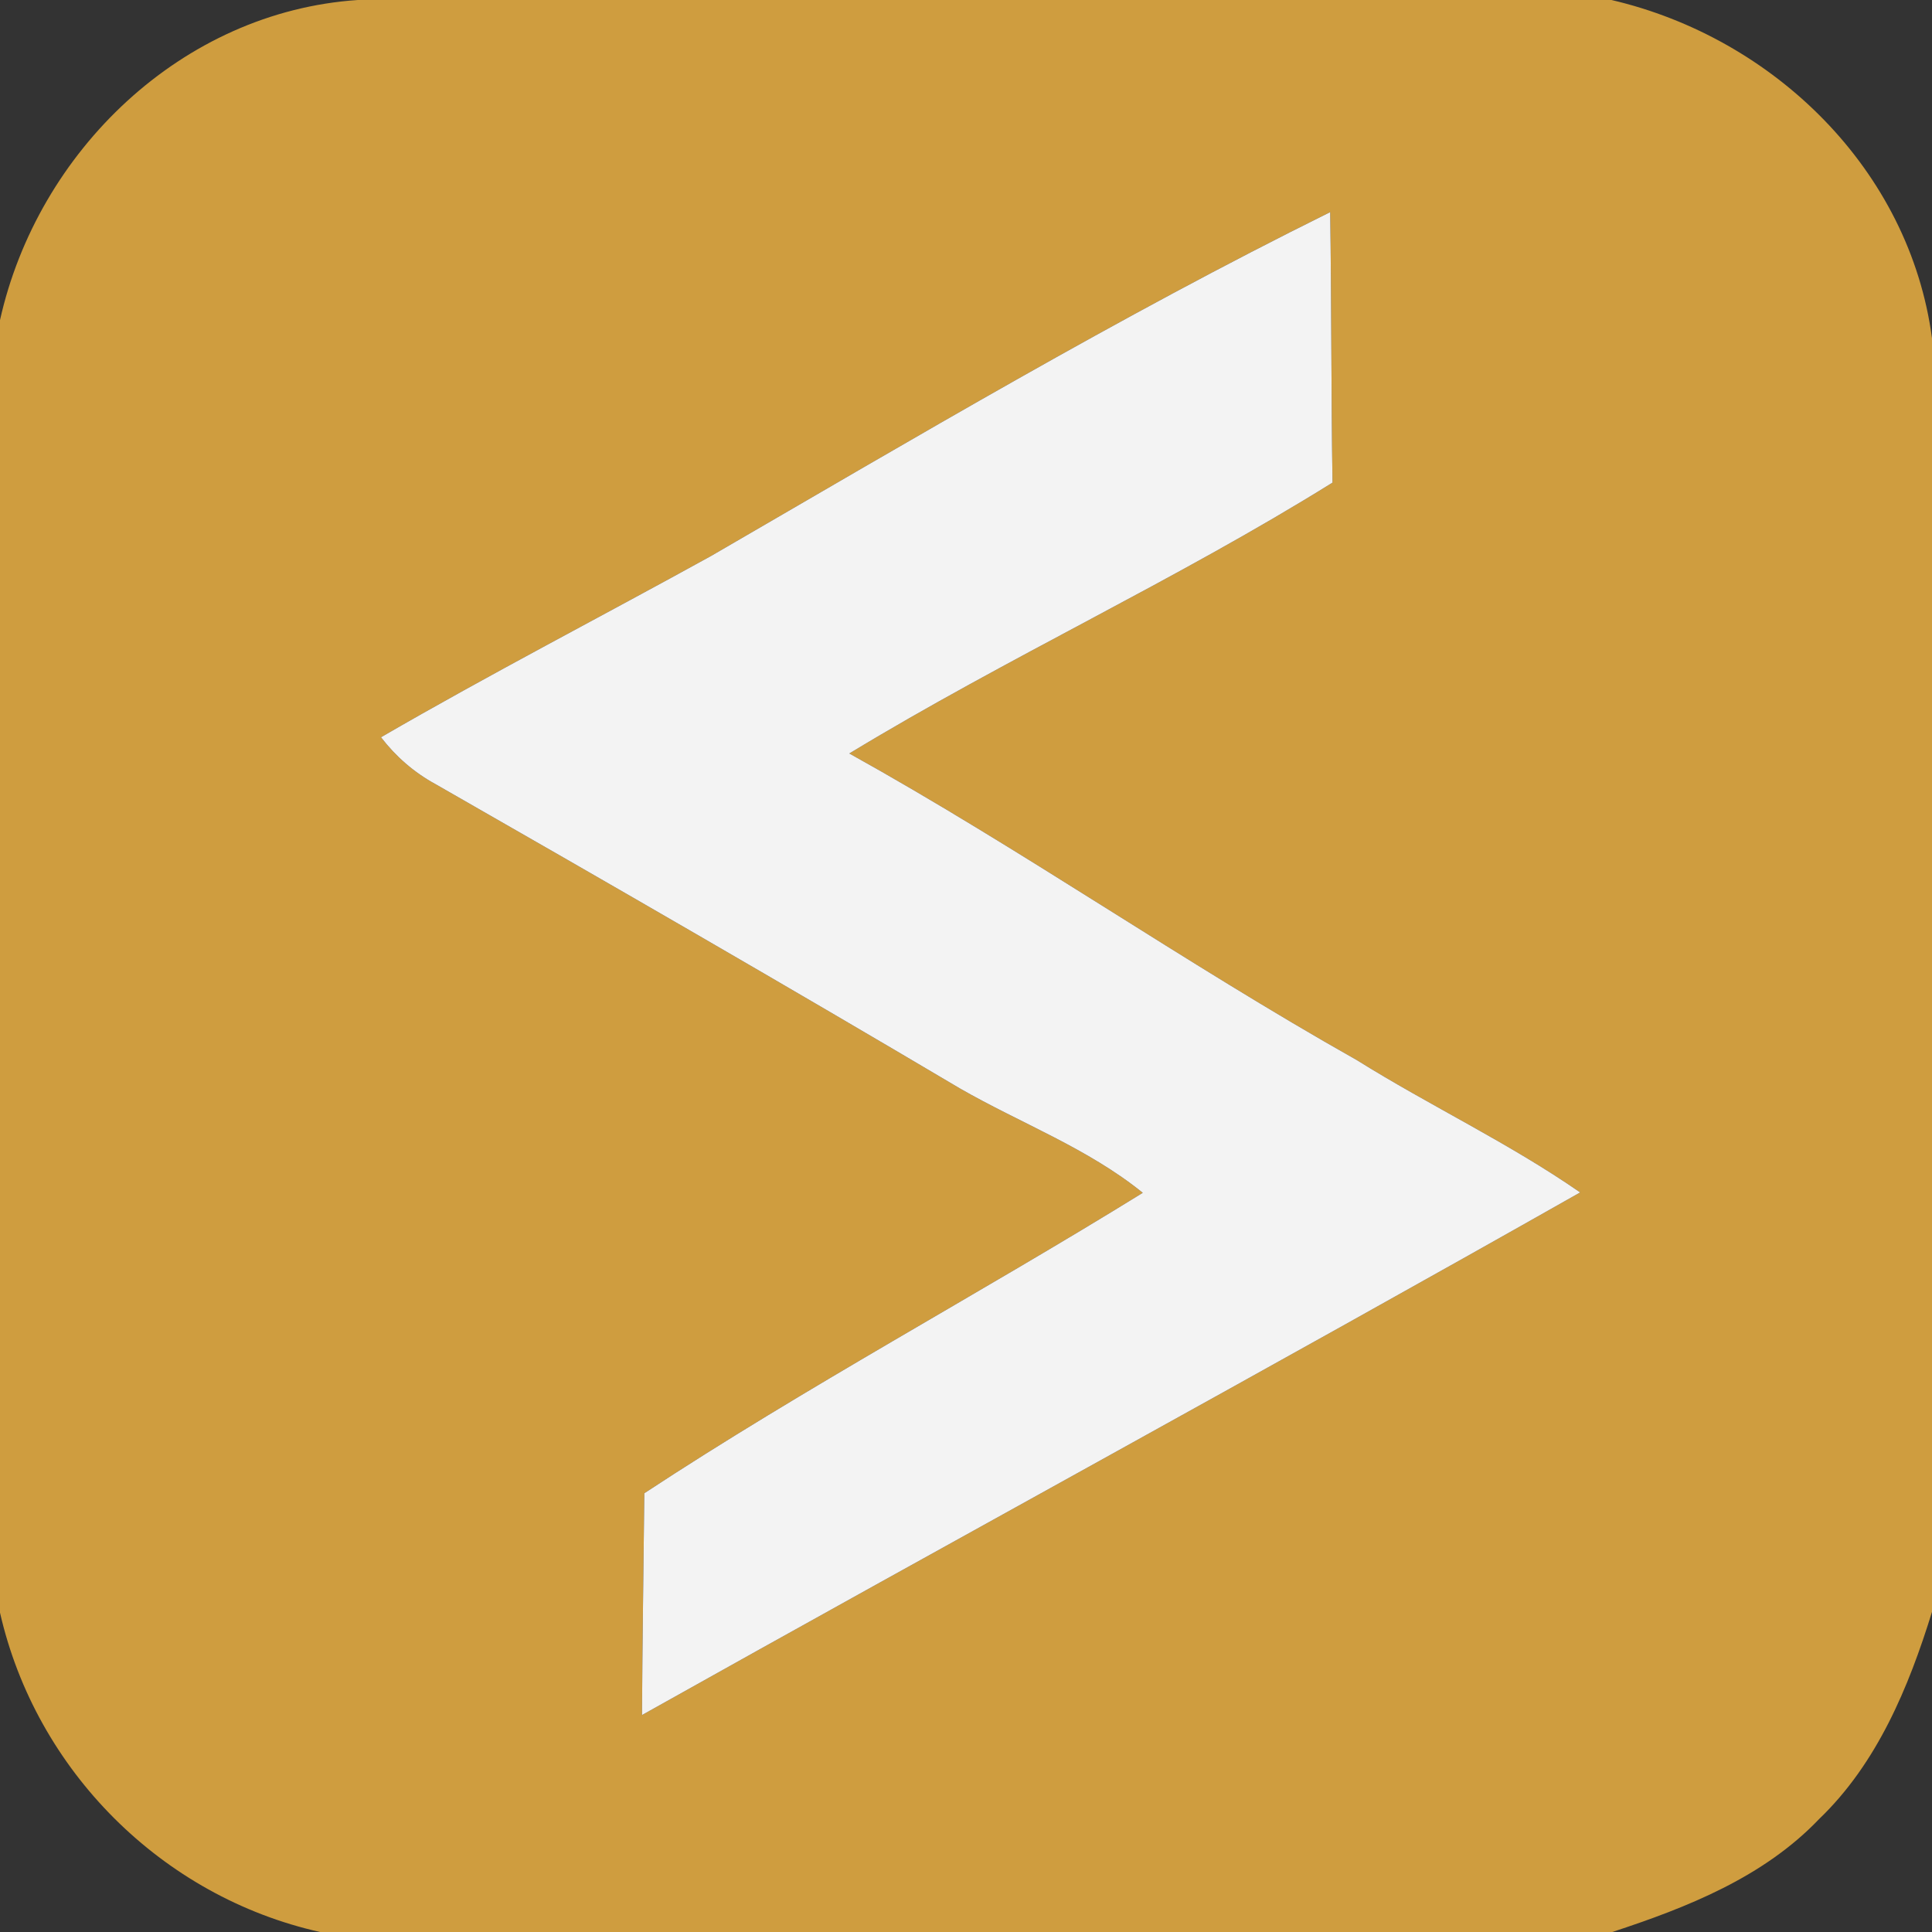 <svg width="100pt" height="100pt" viewBox="0 0 100 100" xmlns="http://www.w3.org/2000/svg"><rect x="0" y="0" width="100" height="100" fill="#333333" stroke="none"/><path fill="#cf9d3f" d="M18.52 0h64.89C91.82 1.96 98.84 8.79 100 17.51v65.92c-1.21 3.91-2.84 7.84-5.84 10.72-2.88 3.02-6.84 4.58-10.71 5.85H16.57C8.38 98.17 1.86 91.64 0 83.47v-66.9C1.95 7.83 9.41.61 18.52 0M36.8 28.78c-5.69 3.14-11.46 6.12-17.08 9.38.76.99 1.71 1.82 2.81 2.42 9.09 5.2 18.16 10.43 27.16 15.76 3.15 1.81 6.61 3.09 9.46 5.4-8.54 5.28-17.41 10.03-25.8 15.55-.04 3.83-.1 7.65-.12 11.48 16.17-9.06 32.44-17.92 48.56-27.05-3.69-2.56-7.77-4.48-11.58-6.86C61.3 49.84 52.91 43.97 43.96 39c8.17-4.96 16.89-8.96 25.01-14.02-.07-4.67-.05-9.33-.12-14-10.96 5.42-21.48 11.67-32.05 17.8z"/><path fill="#f3f3f3" d="M36.8 28.78c10.57-6.13 21.09-12.38 32.05-17.8.07 4.67.05 9.33.12 14-8.12 5.06-16.84 9.06-25.01 14.02 8.95 4.97 17.34 10.84 26.25 15.86 3.81 2.38 7.89 4.3 11.58 6.86-16.12 9.13-32.39 17.99-48.56 27.05.02-3.83.08-7.65.12-11.48 8.39-5.52 17.26-10.27 25.8-15.55-2.85-2.31-6.31-3.59-9.46-5.4-9-5.33-18.07-10.56-27.16-15.76-1.1-.6-2.05-1.43-2.81-2.42 5.62-3.26 11.39-6.24 17.08-9.38z"/></svg>